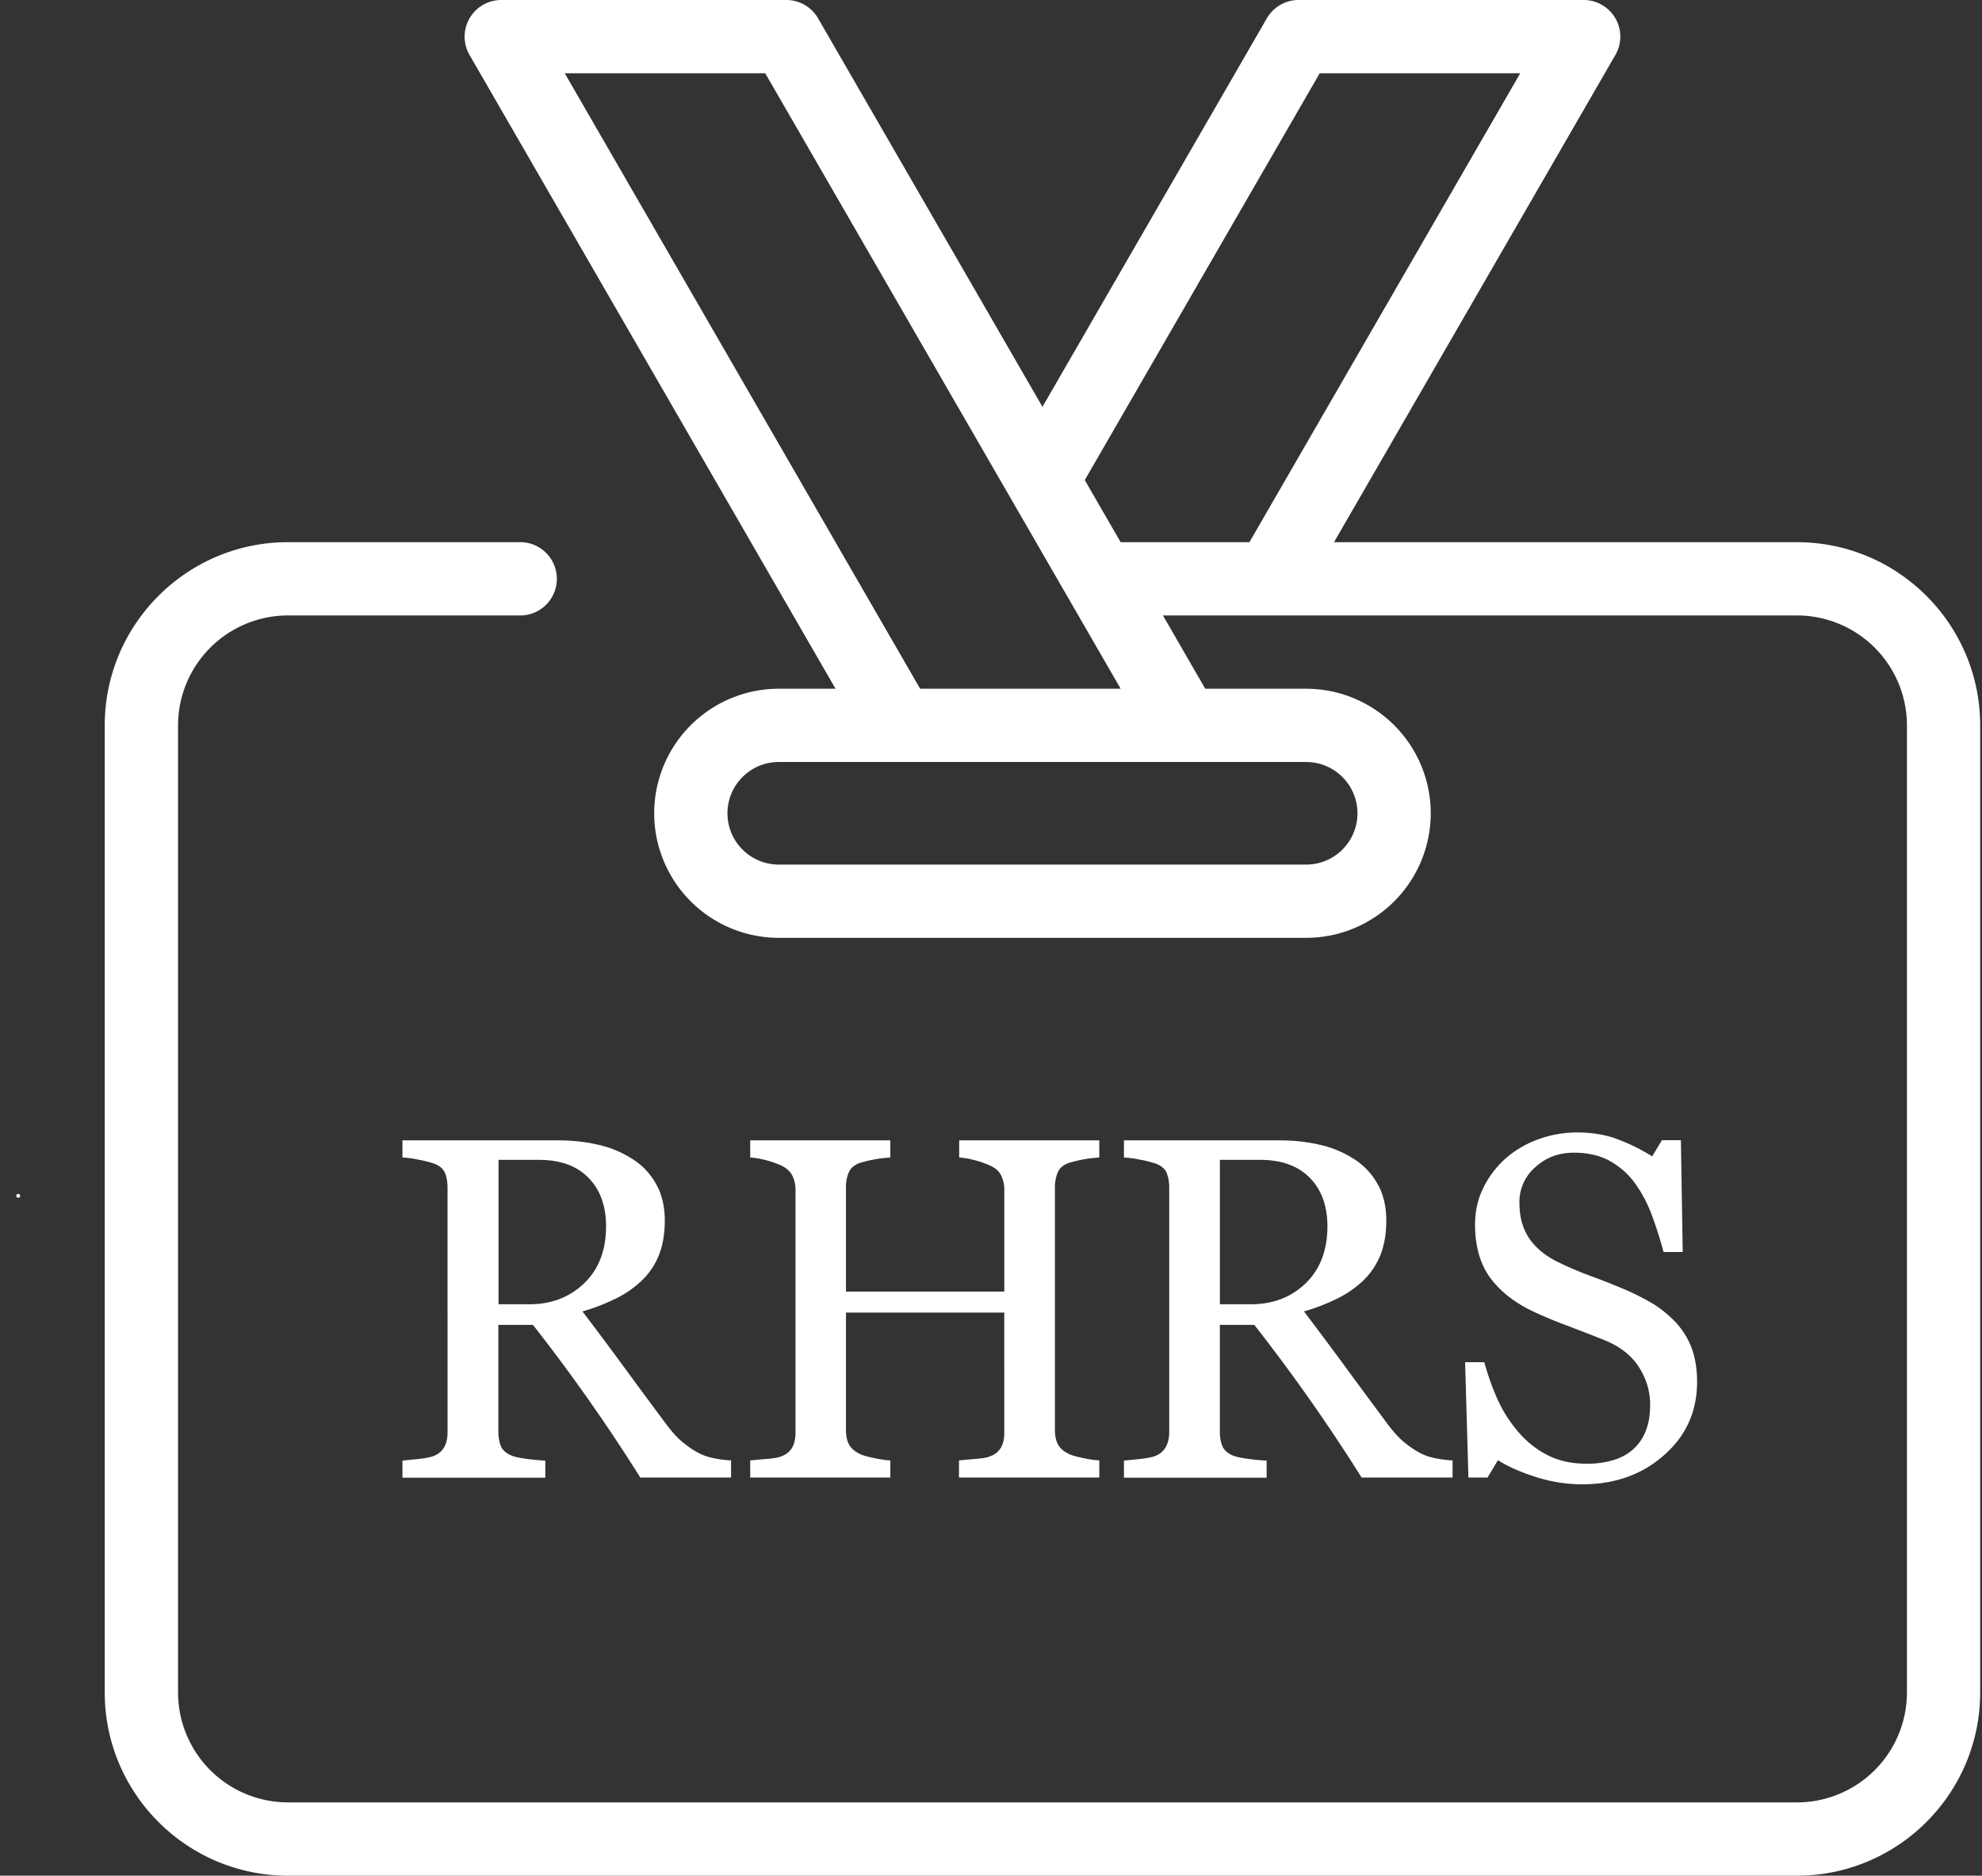 <svg width="93" height="88" fill="none" xmlns="http://www.w3.org/2000/svg"><rect width="100%" height="100%" fill="#333333" stroke="none"/><g clip-path="url(#clip0)"><path d="M84.321 25.438H62.595l13.203-22.86a1.716 1.716 0 000-1.719A1.722 1.722 0 0074.31 0H60.93c-.613 0-1.18.328-1.487.86L48.915 19.087 38.386.86A1.72 1.72 0 0036.898 0H23.52a1.72 1.72 0 00-1.489 2.578l17.174 29.735H36.54a5.85 5.85 0 00-5.844 5.843A5.85 5.85 0 0036.54 44h24.75a5.85 5.85 0 005.844-5.844 5.85 5.85 0 00-5.844-5.843h-4.737l-1.985-3.438h29.753a5.162 5.162 0 015.157 5.156v45.375a5.162 5.162 0 01-5.157 5.156H13.51a5.163 5.163 0 01-5.156-5.156V34.031a5.163 5.163 0 015.156-5.156h10.957a1.72 1.72 0 000-3.438H13.509c-4.739 0-8.594 3.856-8.594 8.594v45.375C4.915 84.145 8.77 88 13.51 88h70.81c4.739 0 8.594-3.855 8.594-8.594V34.031c0-4.738-3.855-8.593-8.594-8.593zM63.696 38.156a2.409 2.409 0 01-2.406 2.407H36.54a2.409 2.409 0 01-2.406-2.407 2.409 2.409 0 012.406-2.406h24.75a2.409 2.409 0 012.406 2.406zm-20.521-5.843L26.498 3.436h9.408l16.677 28.875h-9.408zm7.725-9.789L61.924 3.437h9.409l-12.707 22h-6.043L50.9 22.524z" fill="#fff"/></g><path d="M.855 56.195c.12 0 .12-.181 0-.181-.122 0-.122.181 0 .181zm27.583 1.337c0-.958-.277-1.717-.83-2.278-.544-.56-1.321-.837-2.323-.837h-1.892v6.774h1.451c1.028 0 1.883-.328 2.566-.984.682-.656 1.028-1.544 1.028-2.675zM51.572 69.32h-6.574v-.803c.182-.017.44-.043.778-.07.337-.025.57-.068.7-.129a.93.93 0 00.492-.405c.104-.181.155-.414.155-.708V61.58h-7.429v5.506c0 .258.043.483.13.655.086.182.25.337.51.466.129.07.354.13.673.199.329.069.579.103.77.112v.803h-6.575v-.803c.181-.017.44-.043.777-.07.337-.025.57-.068.7-.129a.93.93 0 00.493-.405c.103-.181.155-.414.155-.708v-11.4c0-.233-.052-.457-.147-.647s-.259-.345-.5-.466a4.36 4.36 0 00-.727-.259 4.29 4.29 0 00-.751-.13v-.802h6.574v.803a6.351 6.351 0 00-1.443.259c-.25.095-.423.241-.51.449a1.73 1.73 0 00-.129.673v4.91h7.43v-4.79a1.49 1.49 0 00-.147-.655c-.095-.199-.26-.346-.501-.458a4.483 4.483 0 00-.735-.259 4.008 4.008 0 00-.734-.13v-.802h6.574v.803a6.354 6.354 0 00-1.443.259c-.25.095-.423.241-.51.449a1.78 1.78 0 00-.129.681v11.39c0 .26.043.484.13.656.086.182.25.337.51.466.129.07.354.13.673.199.329.069.579.103.77.112v.803h-.01zm10.713-11.788c0-.958-.277-1.717-.83-2.278-.553-.56-1.33-.837-2.324-.837H57.24v6.774h1.46c1.029 0 1.884-.328 2.566-.984.674-.656 1.02-1.544 1.02-2.675zm5.874 11.788H63.89a84.54 84.54 0 00-5.036-7.162h-1.616v5.013c0 .259.044.483.121.681.087.199.26.346.527.45.13.051.372.103.7.146.328.043.622.069.847.078v.802h-6.695v-.802c.181-.018.44-.043.777-.078.337-.043.579-.086.709-.147a.938.938 0 00.483-.423c.104-.19.156-.422.156-.707V55.737a1.91 1.91 0 00-.112-.69c-.078-.198-.251-.354-.527-.457-.19-.06-.424-.13-.726-.182a4.913 4.913 0 00-.76-.103v-.803h7.308c.674 0 1.296.07 1.883.207a4.97 4.97 0 011.599.665 3.25 3.25 0 011.105 1.165c.277.474.415 1.061.415 1.734 0 .613-.095 1.148-.277 1.614-.19.466-.466.871-.829 1.217a4.985 4.985 0 01-1.21.828 9.288 9.288 0 01-1.546.595 208.058 208.058 0 011.944 2.606c.519.708 1.15 1.562 1.9 2.572.329.449.623.776.89.984.26.215.527.388.787.517.19.095.44.173.725.225.285.052.527.077.726.086v.803zm10.487-7.266c.329.37.58.776.743 1.225.156.44.242.958.242 1.545 0 1.398-.518 2.545-1.555 3.451-1.036.915-2.315 1.364-3.844 1.364a7.166 7.166 0 01-2.117-.328c-.708-.225-1.321-.483-1.83-.803l-.485.812h-.898l-.156-5.41h.899c.19.672.406 1.276.656 1.811.25.544.58 1.044.985 1.51.389.44.838.794 1.356 1.053.519.259 1.115.388 1.806.388a4.22 4.22 0 001.348-.198c.38-.13.69-.328.933-.57a2.29 2.29 0 00.527-.863c.12-.328.172-.716.172-1.147 0-.63-.181-1.217-.535-1.77-.354-.543-.89-.957-1.59-1.242-.483-.198-1.036-.405-1.658-.647a21.82 21.82 0 01-1.616-.664c-.89-.406-1.58-.932-2.073-1.58-.493-.647-.743-1.501-.743-2.545 0-.604.12-1.156.371-1.683a4.496 4.496 0 011.046-1.398c.432-.38.941-.69 1.529-.906a5.297 5.297 0 011.84-.328c.725 0 1.382.112 1.952.337a8.904 8.904 0 011.572.785l.458-.76h.89l.086 5.247h-.898a19.433 19.433 0 00-.553-1.734 6.22 6.22 0 00-.795-1.502 3.65 3.65 0 00-1.174-1.035c-.458-.259-1.029-.389-1.694-.389-.708 0-1.304.225-1.805.682a2.152 2.152 0 00-.743 1.674c0 .682.164 1.243.484 1.7.32.449.777.82 1.39 1.105.545.267 1.08.483 1.599.673.527.19 1.028.397 1.52.604.45.198.873.414 1.287.656a5.71 5.71 0 011.071.88zM34.303 69.32h-4.258a84.545 84.545 0 00-5.037-7.162h-1.624v5.013c0 .259.043.483.121.681.086.199.26.346.527.45.13.051.371.103.708.146.329.043.614.069.847.078v.802h-6.704v-.802c.182-.018.44-.043.778-.078.337-.043.578-.086.708-.147a.938.938 0 00.484-.423c.104-.19.147-.422.147-.707V55.737c0-.259-.035-.492-.113-.69-.077-.198-.25-.354-.527-.457-.19-.06-.423-.13-.725-.182a4.563 4.563 0 00-.752-.103v-.803h7.309c.674 0 1.296.07 1.883.207a4.97 4.97 0 011.598.665c.467.293.83.682 1.106 1.165.276.474.415 1.061.415 1.734 0 .613-.095 1.148-.277 1.614a3.36 3.36 0 01-.83 1.217 4.792 4.792 0 01-1.209.828 9.29 9.29 0 01-1.546.595 206.937 206.937 0 011.944 2.606c.518.708 1.149 1.562 1.9 2.572.329.449.622.776.89.984.26.215.527.388.786.517.199.095.44.173.726.225.285.052.527.077.725.086v.803z" fill="#fff"/><defs><clipPath id="clip0"><path fill="#fff" transform="translate(4.915)" d="M0 0h88v88H0z"/></clipPath></defs></svg>